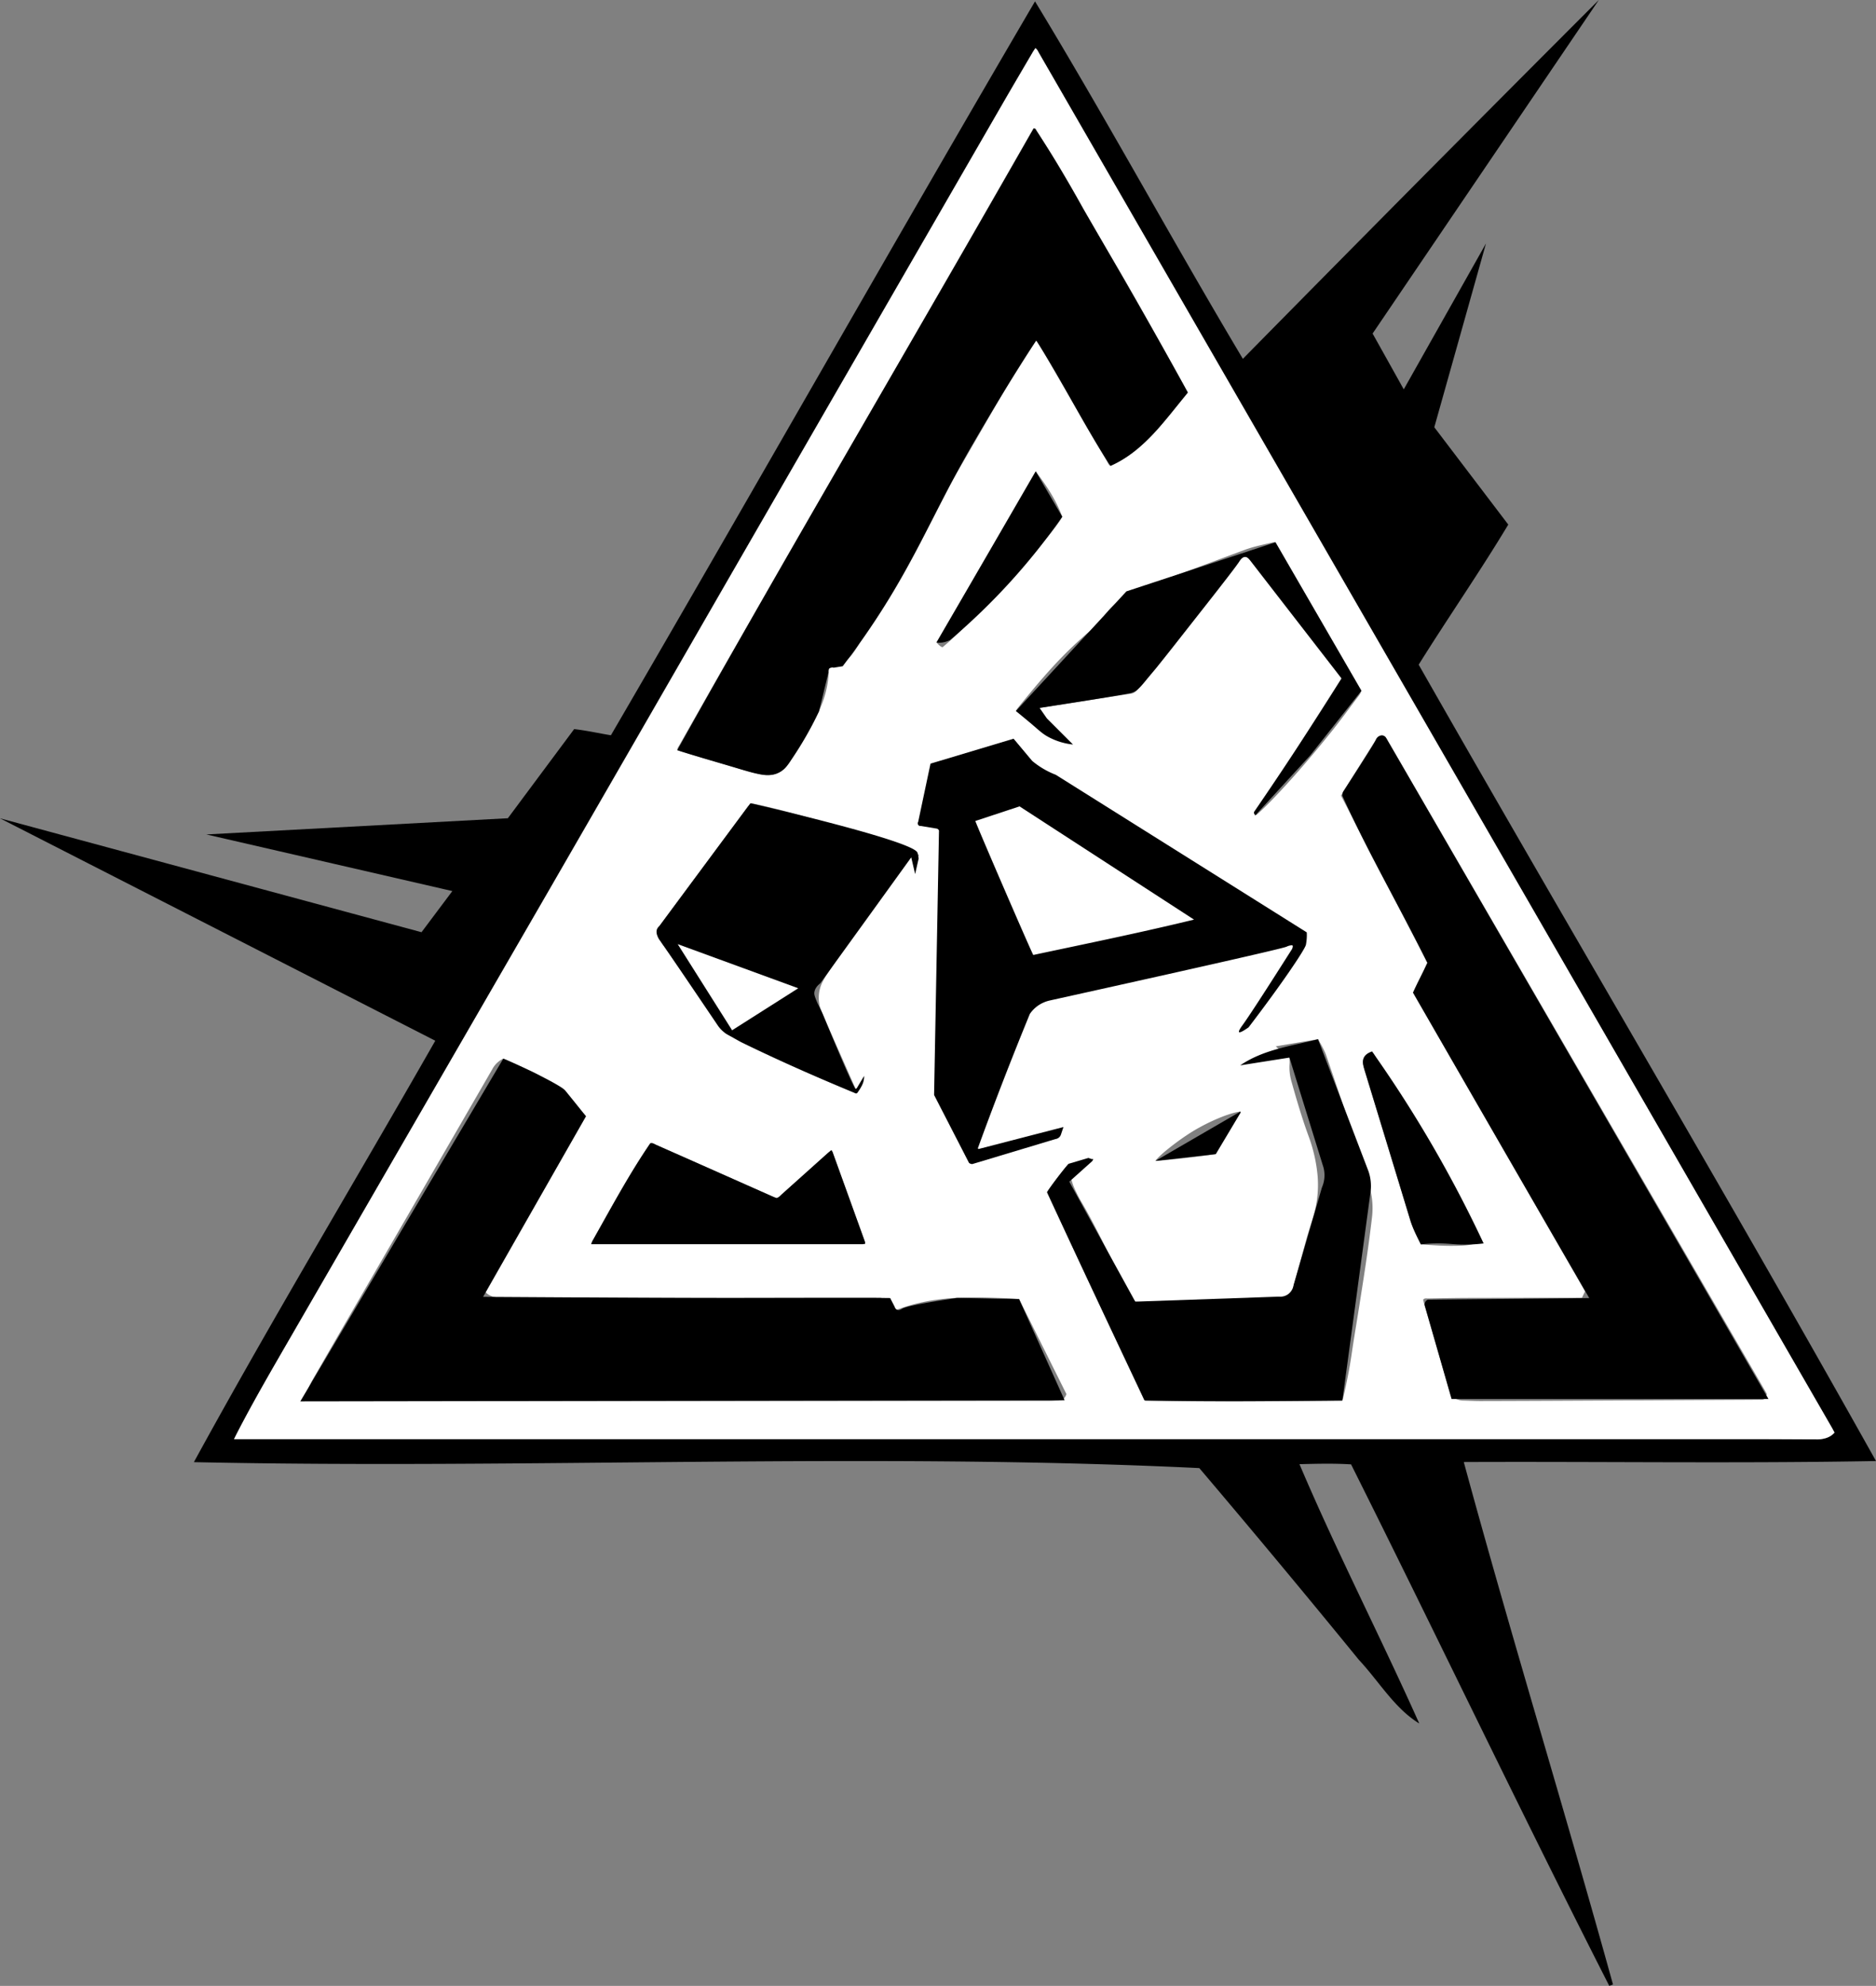 <svg id="图层_1" data-name="图层 1" xmlns="http://www.w3.org/2000/svg" viewBox="0 0 1608.01 1701.21"><rect x="0" y="0" width="1608.01" height="1701.21" fill="#808080" stroke="none"/><defs><style>.cls-1{fill:#fff;}</style></defs><title>黄铁</title><path d="M119.59,874l361.3,97.57,26.43-35.25L296.49,887.81,554.9,873.93l56.82-76.34c10.84,1.2,20.77,3.52,31.51,5.26,121.92-209.12,241.16-419.79,363.52-628.67,61.13,100.59,117.67,204.91,178.16,306.21q74.34-75.48,148.94-150.68Q1411.75,251.22,1490,173L1296.11,458.73q13.37,23.89,26.71,47.8l70.48-125Q1371.16,460.28,1349,539l63.4,83.38c-24.41,40.57-51.67,79.76-76.79,120,129.74,227.7,264.26,453.95,392,682.2-117.75,2.12-235.56.35-353.34.85,40.65,149.44,86.5,298.09,127.89,447.54l-3.19,1.2C1423.73,1726.48,1352,1576,1277.67,1427.44c-14.6-.93-29.58-.54-44.23-.17,31.55,74.34,69.46,147.83,102.67,222.14-21.44-13.18-34.72-36.39-51.75-54.53q-67.58-82.8-136.79-164.26c-282.09-13.65-576.07,1-861.79-5.09,66.57-121.68,138.14-240.52,206.91-361Zm200.57,531.92H811l818,0c15.62,0,31.24.11,46.85.16a31.65,31.65,0,0,0,3.9-.09c4.58-.57,8.84-1.86,12.22-5.69-.88-1.63-1.69-3.2-2.57-4.73L1429.49,945,1040.27,270.66q-15.12-26.21-30.25-52.39c-.78-1.33-1.3-2.92-3-4-.92,1.42-1.74,2.6-2.46,3.83-8.3,14.17-16.65,28.32-24.87,42.54q-118.08,204.48-236.12,409-76.46,132.47-152.84,265-111.19,192.41-222.55,384.72c-15.55,26.89-31.21,53.72-45.46,81.33C322,1402.11,321.33,1403.54,320.16,1405.87Z" transform="translate(-119.59 -173)"/><path class="cls-1" d="M320.16,1405.87c1.17-2.33,1.87-3.76,2.6-5.17,14.25-27.61,29.91-54.44,45.46-81.33Q479.46,1127,590.77,934.65q76.53-132.42,152.84-265,118-204.51,236.12-409c8.22-14.22,16.57-28.37,24.87-42.54.72-1.23,1.54-2.41,2.46-3.83,1.66,1,2.18,2.62,3,4q15.15,26.17,30.25,52.39L1429.49,945l260,450.43c.88,1.53,1.69,3.1,2.57,4.73-3.38,3.83-7.64,5.12-12.22,5.69a31.65,31.65,0,0,1-3.9.09c-15.61,0-31.23-.16-46.85-.16l-818,0H320.16ZM380.74,1371c3.16,1.82,6.35,2,9.61,2q42.7,0,85.41,0,67.11,0,134.21.07h409.48c2.27,0,4.54-.23,6.82-.27,3.67-.07,6.19-1.68,7.39-5.62q-20.13-40.41-40.56-81.38c-3-.22-5.74-.53-8.49-.61-15-.48-29.9-1.18-44.87-.4-16.67.87-33,3.53-48.69,9.22-1,.37-2.14.63-3.28,1-1.22-1-2.37-1.89-3.46-2.84-2.1-1.8-4.22-3.58-6.23-5.47a5.89,5.89,0,0,0-4.8-1.89c-1.13.11-2.27,0-3.41,0H669.77q-53.21,0-106.4-.1c-4.71,0-9.43.18-14.15.22a20.82,20.82,0,0,1-11.55-3.31,12.92,12.92,0,0,1-2-2l86.17-150.41c-.6-.76-1-1.3-1.4-1.75-4.81-4.86-9.69-9.64-14.42-14.56a106,106,0,0,0-32.93-23.15c-6.37-2.88-12.71-5.81-19.08-8.7-1-.46-2.07-.83-3-1.2a20.84,20.84,0,0,0-9.44,9.05q-58.95,102-118.08,203.9-18,31-35.91,62.08A80.23,80.23,0,0,0,380.74,1371ZM1007.8,464.66a21.94,21.94,0,0,1,3.55,5.29q28.45,48.92,56.88,97.85c.87,1.5,1.37,3.33,3.19,4.26A99.15,99.15,0,0,0,1096,556.33a166.45,166.45,0,0,0,19.38-19.91c7.11-8.47,14.15-17,21.21-25.53a20.46,20.46,0,0,0,1.15-1.72c-1.9-3.43-3.77-6.85-5.68-10.25-15.58-27.8-30.94-55.73-46.83-83.36-12.31-21.43-25.26-42.49-37.29-64.1q-10.68-19.17-21.94-38c-5.75-9.63-11.91-19-17.93-28.49-.55-.85-.9-2.14-2.48-2-.81,1.37-1.64,2.76-2.45,4.16q-27,47-53.91,93.94-104,180.54-207.93,361.05c-13.14,22.84-26.08,45.78-39.09,68.69-.84,1.49-2,2.87-2.11,4.86,1.4.48,2.61.93,3.83,1.3,13.08,3.9,26.14,7.87,39.25,11.66,9.37,2.71,18.76,5.34,28.22,7.69,10.22,2.55,19.18-1.22,24.86-10,.18-.28.34-.56.5-.84,4.87-8.08,9.86-16.09,14.57-24.26,3.49-6,6.85-12.2,9.86-18.5a86.09,86.09,0,0,0,8.75-33.77,31,31,0,0,1,.5-3.34c1.07-.32,2-.61,2.92-.86a30.52,30.52,0,0,0,17-11.66,71.64,71.64,0,0,0,4.6-6.88q11-19,21.8-38.11c4.49-7.93,8.72-16,13.27-23.88Q941.46,575,993,485.94C997.28,478.6,1002.61,472,1007.8,464.66Zm626.27,902.59c-.94-1.69-1.72-3.11-2.53-4.51Q1470.47,1085.38,1309.38,808c-.57-1-1.09-2-1.72-2.94a4.62,4.62,0,0,0-7.72,0c-.38.53-.7,1.1-1,1.65q-14.06,22.29-28.08,44.58c-.68,1.08-1.21,2.24-1.79,3.32l74,143.15c-3.93,8.73-8.47,17-12.28,25.57l24.73,42.89,24.6,42.69q12.18,21.13,24.35,42.27l24.6,42.69,24.59,42.69c8.18,14.22,16.45,28.38,24.54,42.68l-2.65,5.51h-5.09q-45.14,0-90.28.11c-12.2,0-24.4.27-36.6.46-1.39,0-3-.4-4.16,1.07.35,1.35.67,2.77,1.07,4.16q9,30.89,18,61.79c1.46,5,2.87,10,4.32,15a3.6,3.6,0,0,0,1.89,2.67c2.81,1.27,5.55,2.69,8.76,2.75,5,.09,10.08.41,15.12.4q38.79-.09,77.59-.3l151.77-.75c3.74,0,7.48-.1,11.22-.06a3.8,3.8,0,0,0,4.1-2.71C1633.45,1368.73,1633.71,1368.14,1634.07,1367.25Zm-363.87,5.51c.31-1,.52-1.65.67-2.26,2.85-12.19,5.36-24.45,7.17-36.85,2-13.83,4.4-27.62,6.57-41.43s4.38-27.62,6.38-41.46q2.57-17.61,4.65-35.3A67.22,67.22,0,0,0,1293,1188c-11.31-37.18-24-73.89-36.57-110.66-1.69-4.94-4.44-9.35-7-14.12l-36.24,6.09c3.66,4,8.15,6.17,11.74,9.64,0,1.86.12,3.81,0,5.74a43.07,43.07,0,0,0,1.68,14.91c4.43,15.82,9.09,31.55,14.74,47a131,131,0,0,1,7.66,34.16,93.47,93.47,0,0,1-4,35.18c-1.79,5.91-3.74,11.78-5.4,17.72-4.27,15.35-8.4,30.73-12.61,46.1-.34,1.22-.85,2.39-1.32,3.69-2,.16-3.76.33-5.54.45q-16.31,1.19-32.61,2.34c-11.68.84-23.35,1.86-35,2.45a463.23,463.23,0,0,1-51.23.12c-2.9-.17-5.8-.5-8.51-.74a63.51,63.51,0,0,1-8.43-12.33c-3.23-6.57-6.56-13.09-9.85-19.62-9.21-18.3-18.12-36.76-28.52-54.43-1.4-2.38-2.65-4.86-3.86-7.34a54.24,54.24,0,0,1-5.85-21,25.29,25.29,0,0,0-.65-3.36c-3,2.94-16.24,20.33-18.51,24.28a8.24,8.24,0,0,0,.38,1.31q41.41,88.34,82.84,176.65a1,1,0,0,0,.3.36,9.61,9.61,0,0,0,.94.51C1157.28,1373.1,1213.55,1373.67,1270.2,1372.76Zm-362.68-467a60.2,60.2,0,0,0-9.61-6,45.88,45.88,0,0,0-8.88-3.92q-31-9.35-62.16-18.42c-19.81-5.82-39.72-11.24-59.89-15.65-1.4-.31-2.83-.43-4.18-.62-1,1.28-1.81,2.29-2.58,3.32q-37.8,51-75.58,101.92c-3.49,3.15-2.49,6.66-.8,10.19a18.73,18.73,0,0,0,1.6,2.45c1.2,1.75,2.4,3.48,3.62,5.21q23.13,33,46.24,65.92A41.56,41.56,0,0,0,748.07,1062c2.37,1.43,4.79,2.78,7.27,4,31.7,15.48,64,29.67,96.57,43.17.65.27,1.38,1,2.39.09-.42-1.12-.8-2.33-1.31-3.49q-13.4-30.33-26.82-60.67c-.85-1.93-1.73-3.85-2.5-5.82a30,30,0,0,1,1.16-25.49,63.56,63.56,0,0,1,3.73-6.3q30-45.39,60-90.77c1.61-2.44,3.23-4.87,5-7.46Zm305.34-268.19a11.54,11.54,0,0,0-1.92,0c-8.38,1.94-16.84,3.61-24.94,6.63q-39.51,14.7-79,29.37a140.51,140.51,0,0,0-20.89,9.33c-9.65,5.5-17.66,12.73-23.13,22.51a14.77,14.77,0,0,1-4.63,4.9,87.47,87.47,0,0,0-7.74,5.92c-5,4.43-9.93,8.91-14.7,13.57-16.08,15.71-30.45,33-44.53,50.45a12.33,12.33,0,0,0-1,1.87c5,3.89,9.62,8,14.69,11.47.18.13.58-.08,1-.16l4.56-13.92c3.49-.58,6.84-1.15,10.2-1.67q20.46-3.22,40.94-6.41,13.49-2.11,27-4.17a8.31,8.31,0,0,0,5.38-3c5.48-6.44,11.15-12.72,16.57-19.21,14.17-17,27.33-34.78,40.76-52.36,10.26-13.44,20.68-26.76,31.07-40.11,1.17-1.5,2.2-3.19,4.11-4.33,1.19,1.22,2.34,2.34,3.44,3.52,10.49,11.36,20.46,23.17,29.78,35.5,16.29,21.53,32.37,43.21,48.52,64.84a12.87,12.87,0,0,1,1,2.1l-74.32,116.53a.69.69,0,0,0-.1.46c0,.14.18.26.42.58a33.35,33.35,0,0,0,3-2.28c3.31-3.13,6.65-6.24,9.82-9.51,18.59-19.16,35.94-39.42,52.64-60.23,7.83-9.77,15.2-19.89,22.73-29.9a15.2,15.2,0,0,0,2.93-5.12ZM626.3,1238.87H854.45c1.47,0,2.93,0,4.4,0a20.33,20.33,0,0,0,2.28-.37,8.7,8.7,0,0,0-.16-1.72q-13.87-38.52-27.79-77a7.74,7.74,0,0,0-1-1.44c-1.26,1.06-2.5,2-3.67,3.09Q809,1178.8,789.6,1196.22c-1.3,1.16-2.4,2.67-4.42,3.11-.82-.33-1.73-.65-2.61-1l-21.84-9.68q-39.42-17.49-78.86-34.95c-1.43-.64-2.76-1.8-4.88-1.29-18.24,26.7-33.59,55.36-49.57,83.65A26.41,26.41,0,0,0,626.3,1238.87Zm763.72-2.33c-31.1-53.84-61.92-107.18-92.75-160.51-.47-.82-1.09-1.55-1.61-2.28-6.49,2.21-8.86,6.09-7.44,12.23.58,2.53,1.4,5,2.16,7.49q19,62.27,37.95,124.52c2.23,7.36,5.74,14.11,9.15,21,3.4.22,6.63.46,9.87.65a218.44,218.44,0,0,0,25.84.38A58.06,58.06,0,0,0,1390,1236.54ZM1007.36,576.78c-9.77,16.74-19.14,33-28.56,49.3s-18.75,32.34-28.09,48.52-18.92,32.54-28.26,48.95c1.62,1.75,3,3.25,5,3.91,25.13-20.28,95.15-96.48,102.65-111.8C1025,601.67,1016.81,589.32,1007.36,576.78Zm154.3,584.87q10.65-17.84,21.23-35.58a.77.77,0,0,0,0-.48,1.73,1.73,0,0,0-.18-.36c-9.12,1-27.07,8.51-41,17.06-12.56,7.71-28.65,20.45-31.77,25.17C1113.39,1167.64,1154.42,1163.06,1161.66,1161.65Z" transform="translate(-119.59 -173)"/><path d="M377,1373.46l174-293.59c16.52,6.81,48.48,22.36,52.84,27.05-.15-.25,9.25,11.32,18,22.31q-44.1,77.36-88.18,154.71c247.37,1.55,198.46.77,336.22.87l12.73.15,3.84,7.46a4.31,4.31,0,0,0,2.26,2.71c1.74.63,3.69-.77,4.07-1,2.59-1.7,14.79-4.5,47.05-9.26l53.28,1q19.53,43.32,39,86.64Z" transform="translate(-119.59 -173)"/><path d="M1007.8,464.66C989,493.4,971.28,522.74,954,552.38c-36.39,62.38-52,108.17-99.1,173.76-5.4,7.53-10,13.62-13,17.59L834,745a3.08,3.08,0,0,0-4.26,3.84l-8.13,33.57a303.46,303.46,0,0,1-24.83,43c-2.88,4.13-4.72,6.51-8,8.55-10.28,6.4-22.53,1.49-45.59-5.36-14.4-4.28-28.78-8.31-43.08-13C799.73,637.15,904.36,460.8,1005.56,283c1.58-.15,1.93,1.14,2.48,2,14.14,21.66,27.32,43.91,39.87,66.52,30.37,52.33,60.76,104.62,89.8,157.71-19.27,23.46-37.64,50.23-66.29,62.89C1048.75,537.47,1030.22,499.64,1007.8,464.66Z" transform="translate(-119.59 -173)"/><path d="M1635.43,1371.43H1363.8q-11.55-40.25-23.11-80.49a4.56,4.56,0,0,1,.73-2.93,4.44,4.44,0,0,1,2.06-1.65l138.33-1.4q-38.68-66.81-77.3-133.68-36.91-63.94-73.75-127.94c3.81-8.6,8.35-16.84,12.28-25.57-23.67-47.93-51.08-94.6-72.84-143.15a9.76,9.76,0,0,1,.61-3.32c20.23-31.2,27.26-42.58,28.08-44.58,1.06-2.54,4.25-4.45,6.77-3.42a4.42,4.42,0,0,1,2,1.78C1310.52,809.82,1578.1,1272.33,1635.43,1371.43Z" transform="translate(-119.59 -173)"/><path d="M1031.13,1138.46l-2.14,6.4a5.67,5.67,0,0,1-4.69,3.89l-71.25,21.42a4.44,4.44,0,0,1-2.87-1L920.24,1111l4.2-226.48a3.11,3.11,0,0,0-.32-.63,2.86,2.86,0,0,0-.83-.78,2.61,2.61,0,0,0-1-.33l-13.46-2.24a2.38,2.38,0,0,1-1.84-.48,2.5,2.5,0,0,1-.37-3.07q5.28-24.91,10.55-49.83l71.21-21.36,15.93,19c1.36,1.14,2.83,2.29,4.42,3.42a71.25,71.25,0,0,0,15.76,8.46l215.17,135a40.56,40.56,0,0,1,0,5.09,48.06,48.06,0,0,1-.7,5.53c-.75,3.89-20.09,32.79-49.15,70.77-3.33,2.33-7.35,4.89-8.14,4.07s1.92-4.53,3.06-6.1c5.36-7.39,18.78-28,41.71-64.1a5.74,5.74,0,0,0,1-2c.19-.69.44-1.6,0-2-.24-.24-.67-.31-2,0a10.57,10.57,0,0,0-3,1c-4.11,2.26-199,45.19-202.48,46a28.89,28.89,0,0,0-11.16,4.9,27.86,27.86,0,0,0-6.52,6.79q-2.44,6-4.88,12-21,51.78-39.6,102.88a.73.73,0,0,0,.13.44.71.71,0,0,0,.62.28ZM955.6,876.28c1.95,5.81,47.59,111.33,49.66,114.78,45.93-9.74,92.23-19.21,137.78-30.29l-149.55-97Z" transform="translate(-119.59 -173)"/><path d="M1270.2,1372.76c-56.88.42-113.88,1.29-169.61-.22-28-59.3-56.14-118.74-83.52-178.32,2.27-4,15.49-21.34,18.51-24.28l16.91-5,3,1c.47-.19.88-.19,1,0s0,.46-.15.79a3.7,3.7,0,0,1-.87,1.24c-.75.67-8.57,7.69-19.33,17.3q28.27,51.38,56.53,102.76l123.1-4.28a11.77,11.77,0,0,0,7.57-1.84,12.13,12.13,0,0,0,5.1-8.28l24.21-83.32a26.23,26.23,0,0,0,2.22-10.13,26,26,0,0,0-1.52-9.21l-28.53-92-42.18,6.65c19.94-13.62,43.75-16.53,66.68-22.38q21.6,56.46,43.19,112.92a38.11,38.11,0,0,1,2,9.16,38.74,38.74,0,0,1-.37,10.23Q1282.22,1284.13,1270.2,1372.76Z" transform="translate(-119.59 -173)"/><path d="M906,903.45a24.3,24.3,0,0,1,1,5.09q-1.53,6.62-3,13.22l-3.34-14.32q-39,54-78,107.92c-1.79,1.39-4.82,4.22-5.08,8.14-.13,1.82.59,3.59,2,7.12,1.37,3.36,2.18,4.39,4.15,8.62,0,0,1,2.12,2.5,5.82,0,0,21.85,53.23,26.36,60.31a.74.74,0,0,0,.46.36c.35.06.69-.4,1.12-.84q3-5.1,6.1-10.18a17.56,17.56,0,0,1-1,6.11,24.57,24.57,0,0,1-2,4.07,42.71,42.71,0,0,1-2.86,4.33,1.56,1.56,0,0,1-.88.43,3.13,3.13,0,0,1-1.51-.52c-32.59-13.5-64.87-27.69-96.57-43.17-2-1-3.34-1.89-7.27-4-4.24-2.27-5.24-2.7-6.89-3.88a27.67,27.67,0,0,1-6.1-6.11c-33.42-49.41-44.51-65.69-46-67.79-1.15-1.58-2-2.8-3.62-5.21a18.73,18.73,0,0,1-1.6-2.45c-1.69-3.53-2.69-7,.8-10.19q37.79-51,75.58-101.92c.77-1,1.58-2,2.58-3.32C774.8,863.86,902.76,893.55,906,903.45Z" transform="translate(-119.59 -173)"/><path d="M1212.86,637.53l73.67,127.23L1242.73,820,1197,869.88a1.33,1.33,0,0,1-1,1,1.38,1.38,0,0,1-1.22-.48,2.16,2.16,0,0,1,.2-2.58q18.35-26.73,36.78-54.78,19.53-29.74,37.74-58.83c-43.44-56.06-75-96.75-78.48-101.32-.53-.7-2.09-2.77-4.18-2.78-2.63,0-4.58,3.27-5.09,4.07-3.41,5.4-31,40.53-71,90.87-4.78,5.73-8.18,9.84-10.16,12.28-.27.33-1.1,1.35-2.28,2.66a41.92,41.92,0,0,1-4.07,4.07,16.25,16.25,0,0,1-7.12,3c-5.17,1.11-35.2,6.06-76.45,12.35l6.25,9,22.39,22.38a57.64,57.64,0,0,1-10.18-2,59,59,0,0,1-10.17-4.07c-6.52-3.36-8.87-6.39-20.86-16.32-3.44-2.86-6.2-5.13-7.7-6.36l94.69-102.45Z" transform="translate(-119.59 -173)"/><path d="M626.3,1238.87a26.41,26.41,0,0,1,1.12-2.85c16-28.29,31.33-57,49.57-83.65,2.12-.51,3.45.65,4.88,1.29q39.45,17.43,78.86,34.95l21.84,9.68c.88.39,1.79.71,2.61,1,2-.44,3.12-1.95,4.42-3.11q19.47-17.4,38.88-34.84c1.17-1.05,2.41-2,3.67-3.09a7.74,7.74,0,0,1,1,1.44q13.92,38.51,27.79,77a8.7,8.7,0,0,1,.16,1.72,20.33,20.33,0,0,1-2.28.37c-1.47.06-2.93,0-4.4,0H626.3Z" transform="translate(-119.59 -173)"/><path d="M1391.27,1238.16a127.91,127.91,0,0,1-16.28,1c-9.67,0-14.24-1.15-24.42-1a127.68,127.68,0,0,0-13.09.83c-3.41-6.89-6.92-13.64-9.15-21q-18.93-62.27-37.95-124.52c-.76-2.48-1.58-5-2.16-7.49-1.42-6.14,1-10,7.44-12.23l1.61,2.28A1072.87,1072.87,0,0,1,1391.27,1238.16Z" transform="translate(-119.59 -173)"/><path d="M1007.36,576.78l22.74,38.88a551.85,551.85,0,0,1-96.23,105.67,23,23,0,0,1-2.44,1,19.63,19.63,0,0,1-3.75,1,17.11,17.11,0,0,1-5.41,0q21.3-36.57,42.55-73.19T1007.36,576.78Z" transform="translate(-119.59 -173)"/><path d="M1161.66,1161.65l-51.69,5.81,72.77-42.23a1.73,1.73,0,0,1,.18.36.77.77,0,0,1,0,.48Q1172.3,1143.85,1161.66,1161.65Z" transform="translate(-119.59 -173)"/><path class="cls-1" d="M747.11,1055.57l-46.62-73.78,103.31,37.78Z" transform="translate(-119.59 -173)"/></svg>